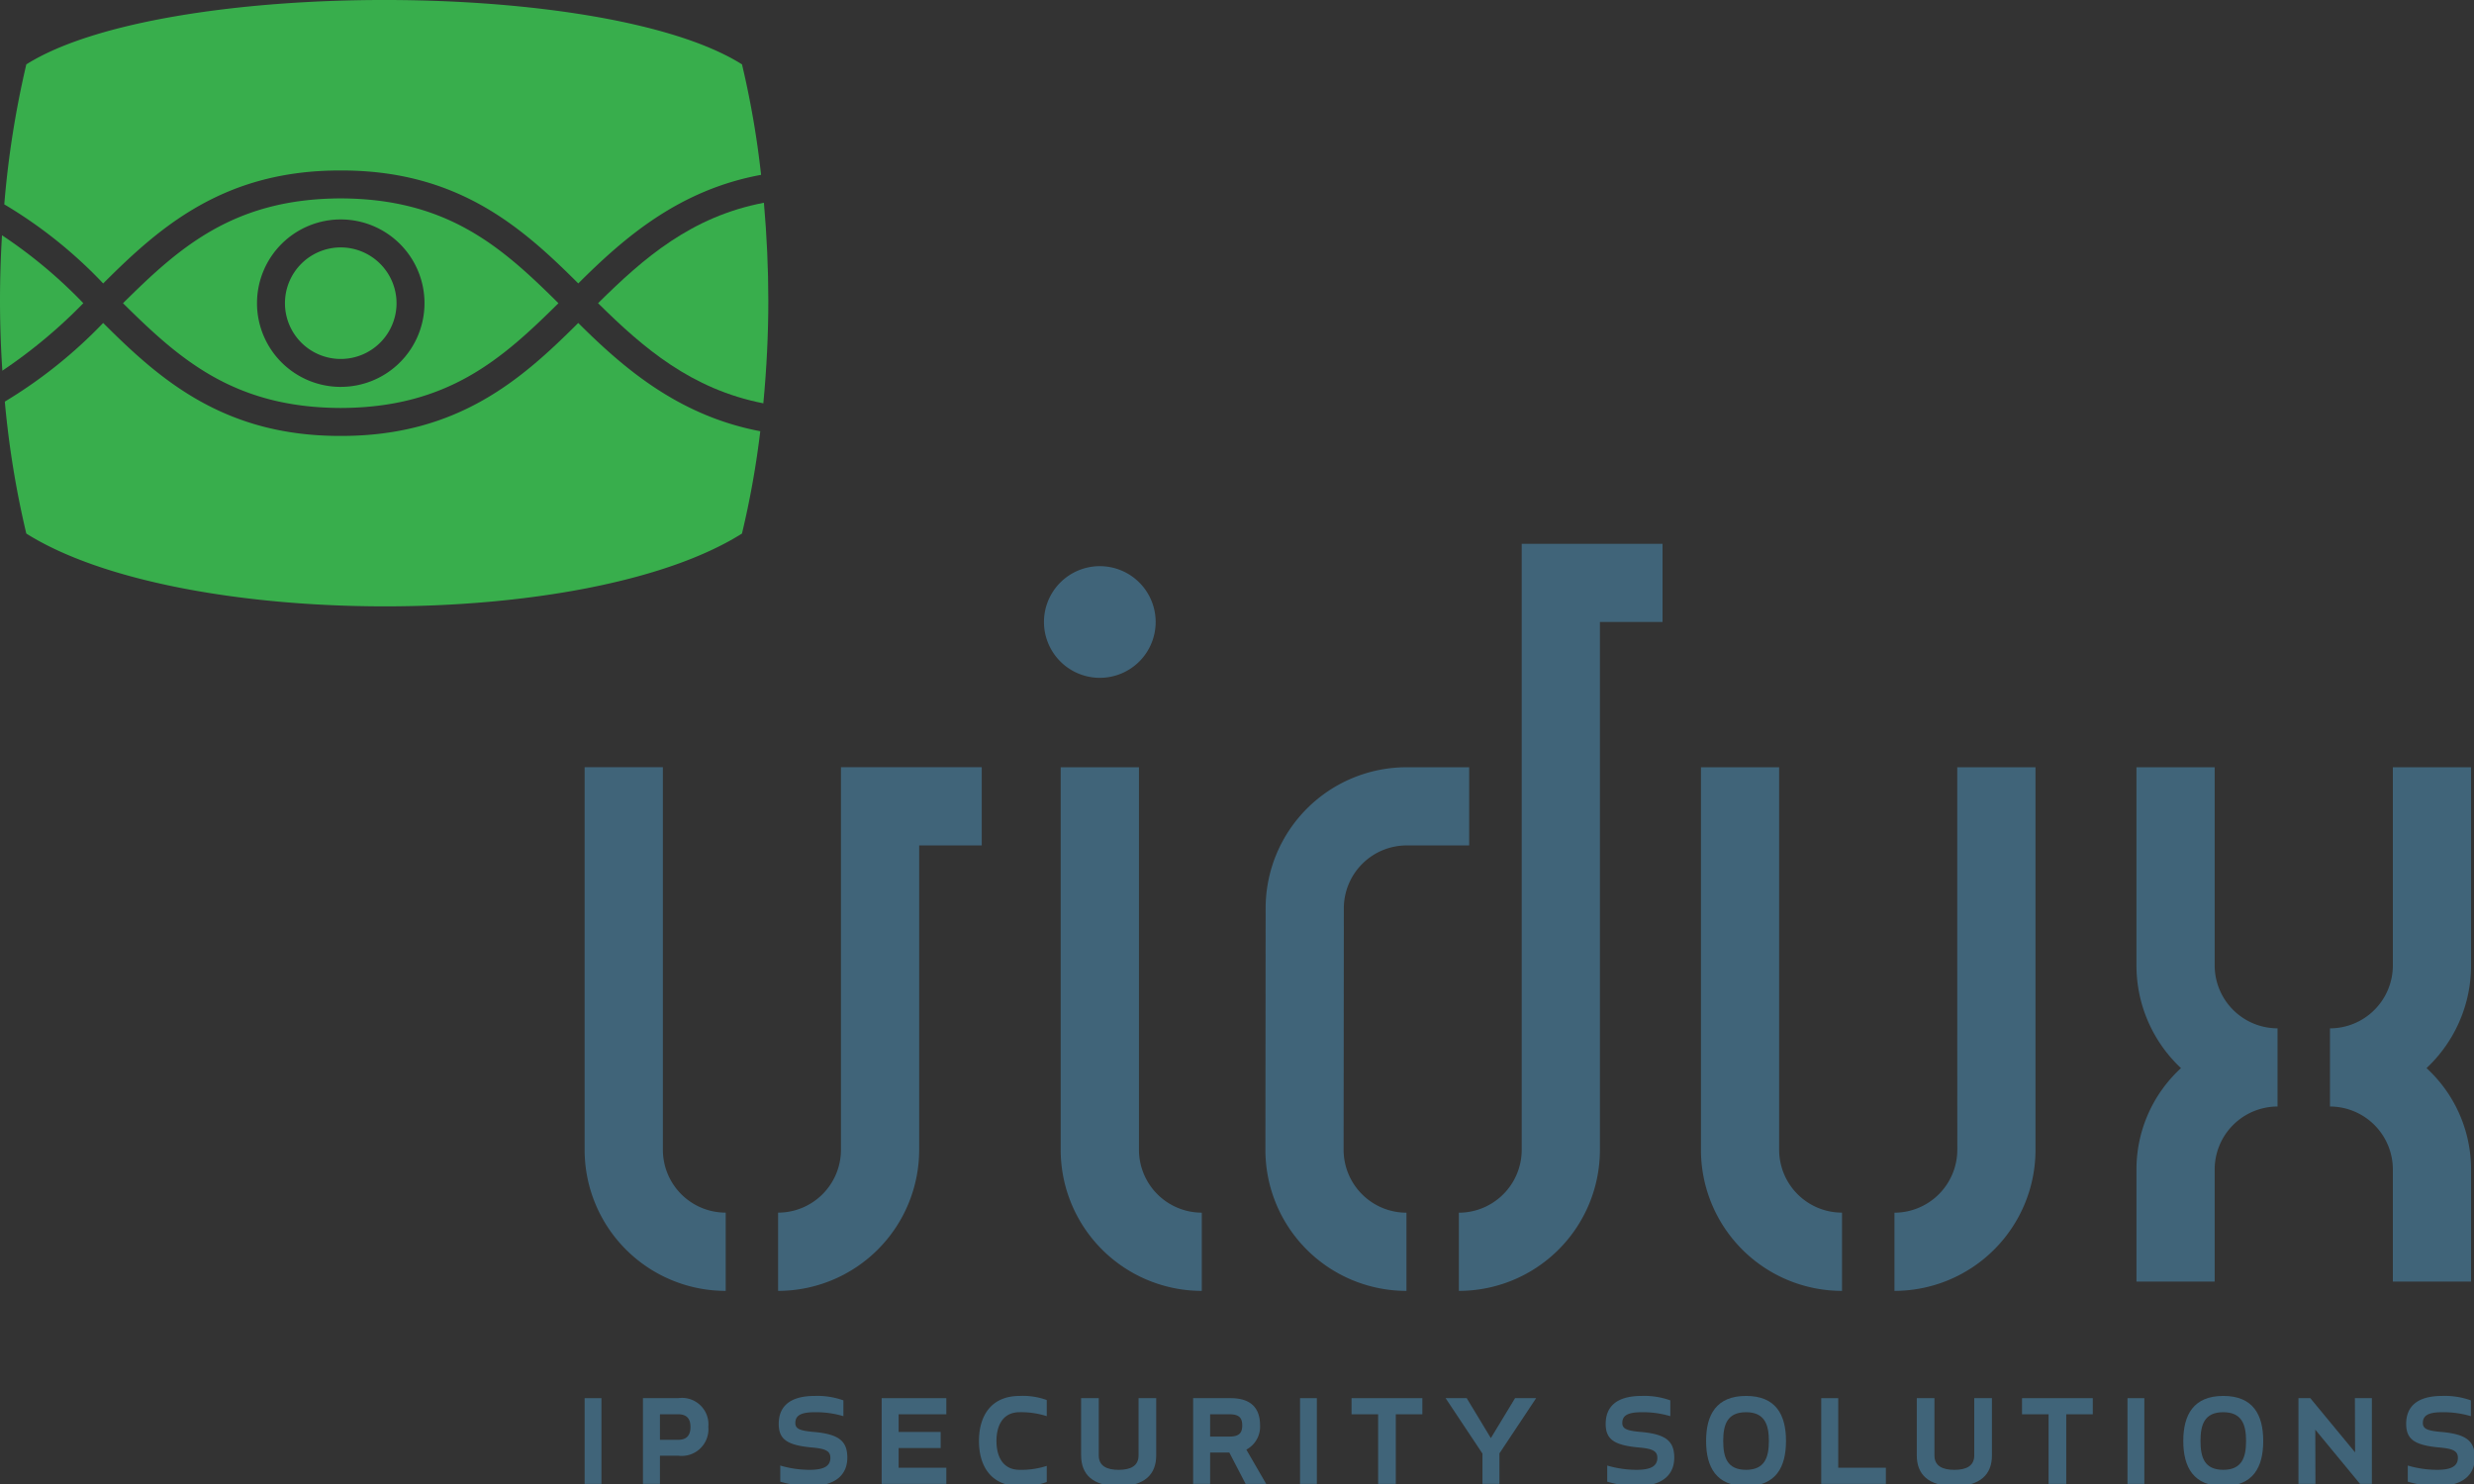 <svg xmlns="http://www.w3.org/2000/svg" width="120" height="72" viewBox="0 0 120 72" id="el__7YtejWzz"><rect x="0" y="0" width="120" height="72" fill="#333333" stroke="none"/><style>@-webkit-keyframes kf_el_YnEJvi4HADo_an_rwLfkbtYz{0%{-webkit-transform: translate(16.258px, 29.102px) scale(0.7, 0.7) translate(-16.258px, -29.102px);transform: translate(16.258px, 29.102px) scale(0.7, 0.7) translate(-16.258px, -29.102px);}5%{-webkit-transform: translate(16.258px, 29.102px) scale(1, 1) translate(-16.258px, -29.102px);transform: translate(16.258px, 29.102px) scale(1, 1) translate(-16.258px, -29.102px);}20%{-webkit-transform: translate(16.258px, 29.102px) scale(1, 1) translate(-16.258px, -29.102px);transform: translate(16.258px, 29.102px) scale(1, 1) translate(-16.258px, -29.102px);}25%{-webkit-transform: translate(16.258px, 29.102px) scale(0.7, 0.7) translate(-16.258px, -29.102px);transform: translate(16.258px, 29.102px) scale(0.7, 0.7) translate(-16.258px, -29.102px);}100%{-webkit-transform: translate(16.258px, 29.102px) scale(0.7, 0.7) translate(-16.258px, -29.102px);transform: translate(16.258px, 29.102px) scale(0.7, 0.7) translate(-16.258px, -29.102px);}}@keyframes kf_el_YnEJvi4HADo_an_rwLfkbtYz{0%{-webkit-transform: translate(16.258px, 29.102px) scale(0.7, 0.7) translate(-16.258px, -29.102px);transform: translate(16.258px, 29.102px) scale(0.7, 0.7) translate(-16.258px, -29.102px);}5%{-webkit-transform: translate(16.258px, 29.102px) scale(1, 1) translate(-16.258px, -29.102px);transform: translate(16.258px, 29.102px) scale(1, 1) translate(-16.258px, -29.102px);}20%{-webkit-transform: translate(16.258px, 29.102px) scale(1, 1) translate(-16.258px, -29.102px);transform: translate(16.258px, 29.102px) scale(1, 1) translate(-16.258px, -29.102px);}25%{-webkit-transform: translate(16.258px, 29.102px) scale(0.7, 0.7) translate(-16.258px, -29.102px);transform: translate(16.258px, 29.102px) scale(0.7, 0.7) translate(-16.258px, -29.102px);}100%{-webkit-transform: translate(16.258px, 29.102px) scale(0.7, 0.7) translate(-16.258px, -29.102px);transform: translate(16.258px, 29.102px) scale(0.7, 0.7) translate(-16.258px, -29.102px);}}@-webkit-keyframes kf_el_YnEJvi4HADo_an_hB2zqhbCT{0%{-webkit-transform: translate(16.258px, 29.102px) translate(-16.258px, -29.102px) translate(0px, 0px);transform: translate(16.258px, 29.102px) translate(-16.258px, -29.102px) translate(0px, 0px);}8.33%{-webkit-transform: translate(16.258px, 29.102px) translate(-16.258px, -29.102px) translate(0px, -4px);transform: translate(16.258px, 29.102px) translate(-16.258px, -29.102px) translate(0px, -4px);}16.67%{-webkit-transform: translate(16.258px, 29.102px) translate(-16.258px, -29.102px) translate(0px, -4px);transform: translate(16.258px, 29.102px) translate(-16.258px, -29.102px) translate(0px, -4px);}25%{-webkit-transform: translate(16.258px, 29.102px) translate(-16.258px, -29.102px) translate(0px, 0px);transform: translate(16.258px, 29.102px) translate(-16.258px, -29.102px) translate(0px, 0px);}100%{-webkit-transform: translate(16.258px, 29.102px) translate(-16.258px, -29.102px) translate(0px, 0px);transform: translate(16.258px, 29.102px) translate(-16.258px, -29.102px) translate(0px, 0px);}}@keyframes kf_el_YnEJvi4HADo_an_hB2zqhbCT{0%{-webkit-transform: translate(16.258px, 29.102px) translate(-16.258px, -29.102px) translate(0px, 0px);transform: translate(16.258px, 29.102px) translate(-16.258px, -29.102px) translate(0px, 0px);}8.33%{-webkit-transform: translate(16.258px, 29.102px) translate(-16.258px, -29.102px) translate(0px, -4px);transform: translate(16.258px, 29.102px) translate(-16.258px, -29.102px) translate(0px, -4px);}16.67%{-webkit-transform: translate(16.258px, 29.102px) translate(-16.258px, -29.102px) translate(0px, -4px);transform: translate(16.258px, 29.102px) translate(-16.258px, -29.102px) translate(0px, -4px);}25%{-webkit-transform: translate(16.258px, 29.102px) translate(-16.258px, -29.102px) translate(0px, 0px);transform: translate(16.258px, 29.102px) translate(-16.258px, -29.102px) translate(0px, 0px);}100%{-webkit-transform: translate(16.258px, 29.102px) translate(-16.258px, -29.102px) translate(0px, 0px);transform: translate(16.258px, 29.102px) translate(-16.258px, -29.102px) translate(0px, 0px);}}@-webkit-keyframes kf_el_9WeutcQeqQE_an_wr0AiJMXs{0%{-webkit-transform: translate(16.258px, 0.102px) scale(0.7, 0.7) translate(-16.258px, -0.102px);transform: translate(16.258px, 0.102px) scale(0.7, 0.7) translate(-16.258px, -0.102px);}5%{-webkit-transform: translate(16.258px, 0.102px) scale(1, 1) translate(-16.258px, -0.102px);transform: translate(16.258px, 0.102px) scale(1, 1) translate(-16.258px, -0.102px);}20%{-webkit-transform: translate(16.258px, 0.102px) scale(1, 1) translate(-16.258px, -0.102px);transform: translate(16.258px, 0.102px) scale(1, 1) translate(-16.258px, -0.102px);}25%{-webkit-transform: translate(16.258px, 0.102px) scale(0.7, 0.7) translate(-16.258px, -0.102px);transform: translate(16.258px, 0.102px) scale(0.7, 0.7) translate(-16.258px, -0.102px);}100%{-webkit-transform: translate(16.258px, 0.102px) scale(0.7, 0.7) translate(-16.258px, -0.102px);transform: translate(16.258px, 0.102px) scale(0.7, 0.7) translate(-16.258px, -0.102px);}}@keyframes kf_el_9WeutcQeqQE_an_wr0AiJMXs{0%{-webkit-transform: translate(16.258px, 0.102px) scale(0.7, 0.7) translate(-16.258px, -0.102px);transform: translate(16.258px, 0.102px) scale(0.7, 0.7) translate(-16.258px, -0.102px);}5%{-webkit-transform: translate(16.258px, 0.102px) scale(1, 1) translate(-16.258px, -0.102px);transform: translate(16.258px, 0.102px) scale(1, 1) translate(-16.258px, -0.102px);}20%{-webkit-transform: translate(16.258px, 0.102px) scale(1, 1) translate(-16.258px, -0.102px);transform: translate(16.258px, 0.102px) scale(1, 1) translate(-16.258px, -0.102px);}25%{-webkit-transform: translate(16.258px, 0.102px) scale(0.7, 0.7) translate(-16.258px, -0.102px);transform: translate(16.258px, 0.102px) scale(0.7, 0.7) translate(-16.258px, -0.102px);}100%{-webkit-transform: translate(16.258px, 0.102px) scale(0.7, 0.7) translate(-16.258px, -0.102px);transform: translate(16.258px, 0.102px) scale(0.7, 0.7) translate(-16.258px, -0.102px);}}@-webkit-keyframes kf_el_9WeutcQeqQE_an_b6rbKX_Dl{0%{-webkit-transform: translate(16.258px, 0.102px) translate(-16.258px, -0.102px) translate(0px, 0px);transform: translate(16.258px, 0.102px) translate(-16.258px, -0.102px) translate(0px, 0px);}8.33%{-webkit-transform: translate(16.258px, 0.102px) translate(-16.258px, -0.102px) translate(0px, 4px);transform: translate(16.258px, 0.102px) translate(-16.258px, -0.102px) translate(0px, 4px);}16.67%{-webkit-transform: translate(16.258px, 0.102px) translate(-16.258px, -0.102px) translate(0px, 4px);transform: translate(16.258px, 0.102px) translate(-16.258px, -0.102px) translate(0px, 4px);}25%{-webkit-transform: translate(16.258px, 0.102px) translate(-16.258px, -0.102px) translate(0px, 0px);transform: translate(16.258px, 0.102px) translate(-16.258px, -0.102px) translate(0px, 0px);}100%{-webkit-transform: translate(16.258px, 0.102px) translate(-16.258px, -0.102px) translate(0px, 0px);transform: translate(16.258px, 0.102px) translate(-16.258px, -0.102px) translate(0px, 0px);}}@keyframes kf_el_9WeutcQeqQE_an_b6rbKX_Dl{0%{-webkit-transform: translate(16.258px, 0.102px) translate(-16.258px, -0.102px) translate(0px, 0px);transform: translate(16.258px, 0.102px) translate(-16.258px, -0.102px) translate(0px, 0px);}8.33%{-webkit-transform: translate(16.258px, 0.102px) translate(-16.258px, -0.102px) translate(0px, 4px);transform: translate(16.258px, 0.102px) translate(-16.258px, -0.102px) translate(0px, 4px);}16.67%{-webkit-transform: translate(16.258px, 0.102px) translate(-16.258px, -0.102px) translate(0px, 4px);transform: translate(16.258px, 0.102px) translate(-16.258px, -0.102px) translate(0px, 4px);}25%{-webkit-transform: translate(16.258px, 0.102px) translate(-16.258px, -0.102px) translate(0px, 0px);transform: translate(16.258px, 0.102px) translate(-16.258px, -0.102px) translate(0px, 0px);}100%{-webkit-transform: translate(16.258px, 0.102px) translate(-16.258px, -0.102px) translate(0px, 0px);transform: translate(16.258px, 0.102px) translate(-16.258px, -0.102px) translate(0px, 0px);}}#el__7YtejWzz *{-webkit-animation-duration: 2s;animation-duration: 2s;-webkit-animation-iteration-count: infinite;animation-iteration-count: infinite;-webkit-animation-play-state: running;animation-play-state: running;-webkit-animation-timing-function: cubic-bezier(0, 0, 1, 1);animation-timing-function: cubic-bezier(0, 0, 1, 1);}#el_ZlCqhJW0g9{fill: #38ae4c;fill-rule: evenodd;}#el_Wtg_mVyE9w{fill: #38ae4c;fill-rule: evenodd;}#el_HPF1EKf5e6{fill-rule: evenodd;fill: #406479;}#el_kIrETV5o6h{fill-rule: evenodd;fill: #406479;}#el_Q0tZEVyDvv{fill-rule: evenodd;fill: #406479;}#el_iFTPjrKd6k{fill-rule: evenodd;fill: #406479;}#el_svyW1QK1fT{fill-rule: evenodd;fill: #406479;}#el_BaiCGKznzU{fill-rule: evenodd;fill: #406479;}#el_8Gq5v_86c7{fill-rule: evenodd;fill: #406479;}#el_gOMbTX2usA{fill-rule: evenodd;fill: #406479;}#el_bSUqdxnV9V{fill-rule: evenodd;fill: #406479;}#el_B5dDG3ghv6{fill-rule: evenodd;fill: #406479;}#el_VbTZEbCvlo{fill: #406479;}#el_9vEevNzTUF-{fill-rule: evenodd;fill: #406479;}#el_cvi091f-hVr{fill-rule: evenodd;fill: #406479;}#el_g2_soHdNkbB{fill-rule: evenodd;fill: #406479;}#el_18c-9ZdGwRe{fill-rule: evenodd;fill: #406479;}#el_6beZR9k-mUk{fill-rule: evenodd;fill: #406479;}#el_NlZ-Xb33nyR{fill-rule: evenodd;fill: #406479;}#el_eZmE1ih_f89{fill: #406479;}#el_o8JQWz-9zfm{fill-rule: evenodd;fill: #406479;}#el_7ID5NtLHOgD{fill-rule: evenodd;fill: #406479;}#el_nodLScrcC7-{fill-rule: evenodd;fill: #406479;}#el_hM1vwPPxkSJ{fill-rule: evenodd;fill: #406479;}#el_M9NOEyyxijE{fill-rule: evenodd;fill: #406479;}#el_BD-YXeR6smy{fill-rule: evenodd;fill: #406479;}#el_m26byLfz39a{fill-rule: evenodd;fill: #406479;}#el_qyL7aTZD4jt{fill: #406479;}#el_sTWgChTdoF_{fill-rule: evenodd;fill: #406479;}#el_HfEdWcjdJdN{fill-rule: evenodd;fill: #406479;}#el_UkrSf_JLhdx{fill-rule: evenodd;fill: #406479;}#el_XzLtQ35gVGA{fill: #38ae4c;fill-rule: evenodd;}#el_U4UKDgpW9yq{fill: #38ae4c;fill-rule: evenodd;}#el_9WeutcQeqQE{fill-rule: evenodd;fill: #fff;}#el__7YtejWzz:hover #el_9WeutcQeqQE{}#el_AKU11rPBHDP{fill: #38ae4c;fill-rule: evenodd;}#el_YnEJvi4HADo{fill-rule: evenodd;fill: #fff;}#el__7YtejWzz:hover #el_YnEJvi4HADo{}#el_unm_cdRjt0G{fill: #38ae4c;fill-rule: evenodd;}#el_9WeutcQeqQE_an_b6rbKX_Dl{-webkit-animation-fill-mode: backwards;animation-fill-mode: backwards;-webkit-transform: translate(16.258px, 0.102px) translate(-16.258px, -0.102px) translate(0px, 0px);transform: translate(16.258px, 0.102px) translate(-16.258px, -0.102px) translate(0px, 0px);-webkit-animation-timing-function: cubic-bezier(0, 0, 1, 1);animation-timing-function: cubic-bezier(0, 0, 1, 1);}#el__7YtejWzz:hover #el_9WeutcQeqQE_an_b6rbKX_Dl{-webkit-animation-name: kf_el_9WeutcQeqQE_an_b6rbKX_Dl;animation-name: kf_el_9WeutcQeqQE_an_b6rbKX_Dl;}#el_9WeutcQeqQE_an_wr0AiJMXs{-webkit-animation-fill-mode: backwards;animation-fill-mode: backwards;-webkit-transform: translate(16.258px, 0.102px) scale(0.7, 0.7) translate(-16.258px, -0.102px);transform: translate(16.258px, 0.102px) scale(0.7, 0.7) translate(-16.258px, -0.102px);-webkit-animation-timing-function: cubic-bezier(0, 0, 1, 1);animation-timing-function: cubic-bezier(0, 0, 1, 1);}#el__7YtejWzz:hover #el_9WeutcQeqQE_an_wr0AiJMXs{-webkit-animation-name: kf_el_9WeutcQeqQE_an_wr0AiJMXs;animation-name: kf_el_9WeutcQeqQE_an_wr0AiJMXs;}#el_YnEJvi4HADo_an_hB2zqhbCT{-webkit-animation-fill-mode: backwards;animation-fill-mode: backwards;-webkit-transform: translate(16.258px, 29.102px) translate(-16.258px, -29.102px) translate(0px, 0px);transform: translate(16.258px, 29.102px) translate(-16.258px, -29.102px) translate(0px, 0px);-webkit-animation-timing-function: cubic-bezier(0, 0, 1, 1);animation-timing-function: cubic-bezier(0, 0, 1, 1);}#el__7YtejWzz:hover #el_YnEJvi4HADo_an_hB2zqhbCT{-webkit-animation-name: kf_el_YnEJvi4HADo_an_hB2zqhbCT;animation-name: kf_el_YnEJvi4HADo_an_hB2zqhbCT;}#el_YnEJvi4HADo_an_rwLfkbtYz{-webkit-animation-fill-mode: backwards;animation-fill-mode: backwards;-webkit-transform: translate(16.258px, 29.102px) scale(0.7, 0.7) translate(-16.258px, -29.102px);transform: translate(16.258px, 29.102px) scale(0.7, 0.7) translate(-16.258px, -29.102px);-webkit-animation-timing-function: cubic-bezier(0, 0, 1, 1);animation-timing-function: cubic-bezier(0, 0, 1, 1);}#el__7YtejWzz:hover #el_YnEJvi4HADo_an_rwLfkbtYz{-webkit-animation-name: kf_el_YnEJvi4HADo_an_rwLfkbtYz;animation-name: kf_el_YnEJvi4HADo_an_rwLfkbtYz;}</style><defs/><title>vidux_logo_animacio</title><g id="el_iL2rBXAvDz" data-name="Layer 2"><g id="el_jgR_nzj4MA"><path d="M.114,17.985C.039,16.846,0,15.704,0,14.584c0-1.035.033-2.1.097-3.17a23.493,23.493,0,0,1,3.945,3.296A24.663,24.663,0,0,1,.114,17.985Z" id="el_ZlCqhJW0g9"/><path d="M37.267,14.584c0,1.64-.083,3.327-.242,4.984-3.49-.684-5.814-2.679-8.016-4.858,2.215-2.192,4.52-4.2,8.044-4.873C37.194,11.431,37.267,13.041,37.267,14.584Z" id="el_Wtg_mVyE9w"/><path d="M55.245,55.785V37.225l-3.797-.001V55.785A6.848,6.848,0,0,0,58.292,62.63V58.835a3.052,3.052,0,0,1-3.047-3.051" id="el_HPF1EKf5e6"/><path d="M68.231,41.018H71.262v-3.793h-3.031a6.842,6.842,0,0,0-6.842,6.842l-.011,11.72A6.84,6.84,0,0,0,68.22,62.63V58.837a3.053,3.053,0,0,1-3.049-3.05c0-.937.011-8.989.011-11.72a3.052,3.052,0,0,1,3.049-3.049" id="el_kIrETV5o6h"/><path d="M32.153,55.785V37.223H28.357s-.002,15.83,0,18.561A6.844,6.844,0,0,0,35.2,62.63V58.834a3.049,3.049,0,0,1-3.047-3.049" id="el_Q0tZEVyDvv"/><path d="M40.79,55.787a3.051,3.051,0,0,1-3.049,3.047V62.63a6.848,6.848,0,0,0,6.843-6.843V41.018h3.035V37.223H40.79Z" id="el_iFTPjrKd6k"/><path d="M53.347,32.887a2.709,2.709,0,1,0-2.71-2.71,2.712,2.712,0,0,0,2.71,2.71" id="el_svyW1QK1fT"/><path d="M119.857,46.844V37.225h-3.793v9.619a3.054,3.054,0,0,1-3.049,3.049V53.686a3.054,3.054,0,0,1,3.049,3.049v5.443l3.793.002V56.734a6.664,6.664,0,0,0-2.16-4.912,6.817,6.817,0,0,0,2.16-4.979" id="el_BaiCGKznzU"/><path d="M107.422,46.844V37.225h-3.794v9.619a6.817,6.817,0,0,0,2.16,4.979,6.664,6.664,0,0,0-2.16,4.912v5.444h3.794V56.734A3.053,3.053,0,0,1,110.471,53.686V49.892a3.054,3.054,0,0,1-3.049-3.049" id="el_8Gq5v_86c7"/><path d="M73.81,55.787a3.053,3.053,0,0,1-3.049,3.05V62.63a6.842,6.842,0,0,0,6.842-6.843V30.177h3.038V26.385h-6.831Z" id="el_gOMbTX2usA"/><path d="M94.938,55.787a3.057,3.057,0,0,1-3.049,3.05V62.63a6.845,6.845,0,0,0,6.842-6.843V37.225H94.935s0,15.831.004,18.562" id="el_bSUqdxnV9V"/><path d="M86.297,55.787V37.225h-3.793V55.787A6.842,6.842,0,0,0,89.346,62.63V58.834a3.051,3.051,0,0,1-3.049-3.047" id="el_B5dDG3ghv6"/><rect x="28.357" y="67.835" width="0.815" height="4.16" id="el_VbTZEbCvlo"/><path d="M32.892,68.618h-.881v1.238H32.892c.499,0,.599-.318.599-.623,0-.307-.1-.616-.599-.616m-.881,2.011v1.366h-.825v-4.16h1.723a1.281,1.281,0,0,1,1.448,1.39,1.295,1.295,0,0,1-1.448,1.404Z" id="el_9vEevNzTUF-"/><path d="M39.486,69.475c1.197.108,1.613.438,1.613,1.247,0,.739-.465,1.38-1.83,1.38a5.266,5.266,0,0,1-1.423-.215v-.783a5.005,5.005,0,0,0,1.431.208c.742,0,1-.216 1-.582,0-.316-.209-.441-.865-.499-1.223-.108-1.64-.39-1.64-1.149,0-.79.475-1.355,1.747-1.355a3.739,3.739,0,0,1,1.39.216v.766a4.632,4.632,0,0,0-1.398-.191c-.691,0-.934.175-.934.522,0,.302.259.376.909.436" id="el_cvi091f-hVr"/><polygon points="45.627 70.255 43.588 70.255 43.588 71.211 45.901 71.211 45.901 71.995 42.765 71.995 42.765 67.835 45.901 67.835 45.901 68.618 43.588 68.618 43.588 69.475 45.627 69.475 45.627 70.255" id="el_g2_soHdNkbB"/><path d="M49.466,67.727a3.35,3.35,0,0,1,1.306.2v.781a4.093,4.093,0,0,0-1.315-.191c-.857,0-1.124.708-1.124,1.396,0,.691.267,1.399,1.124,1.399a3.983,3.983,0,0,0,1.315-.191v.782a3.358,3.358,0,0,1-1.306.199c-1.415,0-1.982-.99-1.982-2.189,0-1.196.567-2.186,1.982-2.186" id="el_18c-9ZdGwRe"/><path d="M52.439,70.613V67.835h.856v2.779c0,.508.384.699.965.699.581,0,.965-.191.965-.699V67.835h.856v2.779c0,.916-.557,1.489-1.82,1.489-1.264,0-1.821-.574-1.821-1.489" id="el_6beZR9k-mUk"/><path d="M59.652,68.618h-.955v1.08h.955c.508,0,.602-.24.602-.54,0-.302-.094-.54-.602-.54m-.025,1.854h-.93v1.523h-.825v-4.16H59.687c1.073,0,1.431.566,1.431,1.315a1.259,1.259,0,0,1-.665,1.182l.963,1.664h-.997Z" id="el_NlZ-Xb33nyR"/><rect x="63.058" y="67.835" width="0.815" height="4.16" id="el_eZmE1ih_f89"/><polygon points="67.703 68.618 67.703 71.995 66.846 71.995 66.846 68.618 65.556 68.618 65.556 67.835 68.991 67.835 68.991 68.618 67.703 68.618" id="el_o8JQWz-9zfm"/><polygon points="74.51 67.835 72.73 70.514 72.73 71.995 71.906 71.995 71.906 70.524 70.118 67.835 71.142 67.835 72.313 69.773 73.487 67.835 74.51 67.835" id="el_7ID5NtLHOgD"/><path d="M79.596,69.475c1.198.108,1.613.438,1.613,1.247,0,.739-.462,1.38-1.828,1.38a5.276,5.276,0,0,1-1.424-.215v-.783a5.014,5.014,0,0,0,1.431.208c.741,0,1-.216,1-.582,0-.316-.21-.441-.866-.499-1.223-.108-1.639-.39-1.639-1.149,0-.79.473-1.355,1.747-1.355a3.72,3.72,0,0,1,1.388.216v.766a4.614,4.614,0,0,0-1.397-.191c-.69,0-.932.175-.932.522,0,.302.257.376.906.436" id="el_nodLScrcC7-"/><path d="M84.692,68.517c-.918,0-1.108.607-1.108,1.396,0,.794.19,1.399,1.108,1.399.905,0,1.106-.605,1.106-1.399,0-.789-.201-1.396-1.106-1.396m0,3.585c-1.442,0-1.939-.914-1.939-2.189,0-1.272.497-2.186,1.939-2.186,1.447,0,1.937.914,1.937,2.186C86.629,71.188,86.138,72.103,84.692,72.103Z" id="el_hM1vwPPxkSJ"/><polygon points="89.162 71.211 91.473 71.211 91.473 71.995 88.338 71.995 88.338 67.835 89.162 67.835 89.162 71.211" id="el_M9NOEyyxijE"/><path d="M92.973,70.613V67.835h.856v2.779c0,.508.385.699.968.699.581,0,.963-.191.963-.699V67.835H96.618v2.779c0,.916-.558,1.489-1.821,1.489-1.265,0-1.824-.574-1.824-1.489" id="el_BD-YXeR6smy"/><polygon points="100.222 68.618 100.222 71.995 99.365 71.995 99.365 68.618 98.077 68.618 98.077 67.835 101.51 67.835 101.51 68.618 100.222 68.618" id="el_m26byLfz39a"/><rect x="103.193" y="67.835" width="0.817" height="4.16" id="el_qyL7aTZD4jt"/><path d="M107.838,68.517c-.914,0-1.104.607-1.104,1.396,0,.794.191,1.399,1.104,1.399.907,0,1.106-.605,1.106-1.399,0-.789-.199-1.396-1.106-1.396m0,3.585c-1.438,0-1.939-.914-1.939-2.189,0-1.272.501-2.186,1.939-2.186,1.447,0,1.939.914,1.939,2.186C109.778,71.188,109.285,72.103,107.838,72.103Z" id="el_sTWgChTdoF_"/><polygon points="114.472 71.995 112.302 69.364 112.309 71.995 111.485 71.995 111.485 67.835 112.06 67.835 114.232 70.465 114.223 67.835 115.046 67.835 115.046 71.995 114.472 71.995" id="el_HfEdWcjdJdN"/><path d="M118.426,69.475c1.199.108,1.614.438,1.614,1.247,0,.739-.466,1.38-1.83,1.38a5.242,5.242,0,0,1-1.422-.215v-.783a4.996,4.996,0,0,0,1.431.208c.739,0,.999-.216.999-.582,0-.316-.21-.441-.867-.499-1.221-.108-1.641-.39-1.641-1.149,0-.79.476-1.355,1.748-1.355a3.745,3.745,0,0,1,1.39.216v.766a4.635,4.635,0,0,0-1.399-.191c-.69,0-.93.175-.93.522,0,.302.256.376.905.436" id="el_UkrSf_JLhdx"/><path d="M16.527,12.004a2.706,2.706,0,1,0,2.707,2.705A2.71,2.71,0,0,0,16.527,12.004Z" id="el_XzLtQ35gVGA"/><path d="M16.526,9.626c-5.202.015-7.835,2.386-10.56,5.085,2.725,2.697,5.358,5.068,10.56,5.083,5.202-.014,7.836-2.385,10.562-5.083C24.362,12.011,21.728,9.64,16.526,9.626Zm.001,9.145a4.062,4.062,0,1,1,4.063-4.061A4.061,4.061,0,0,1,16.527,18.77Z" id="el_U4UKDgpW9yq"/><g id="el_9WeutcQeqQE_an_b6rbKX_Dl" data-animator-group="true" data-animator-type="0"><g id="el_9WeutcQeqQE_an_wr0AiJMXs" data-animator-group="true" data-animator-type="2"><path d="M27.256,14.102a19.398,19.398,0,0,0-10.58-3,24.475,24.475,0,0,0-11.42,3v-9s3.541-5,11.27-5,10.73,5,10.73,5Z" id="el_9WeutcQeqQE"/></g></g><path d="M.208,9.915A46.105,46.105,0,0,1,1.277,3.123c6.594-4.155,28.088-4.174,34.713,0a43.826,43.826,0,0,1,.926,5.36c-3.973.732-6.622,3.029-8.867,5.268C25.316,11.024,22.205,8.257,16.526,8.271c-5.68-.014-8.79,2.754-11.521,5.481A22.286,22.286,0,0,0,.208,9.915Z" id="el_AKU11rPBHDP"/><g id="el_YnEJvi4HADo_an_hB2zqhbCT" data-animator-group="true" data-animator-type="0"><g id="el_YnEJvi4HADo_an_rwLfkbtYz" data-animator-group="true" data-animator-type="2"><path d="M5.256,18.102a49.801,49.801,0,0,0,10.58,1,64.676,64.676,0,0,0,11.42-1v6s-3.541,5-11.27,5-10.73-5-10.73-5Z" id="el_YnEJvi4HADo"/></g></g><path d="M36.877,20.922a43.317,43.317,0,0,1-.888,4.965c-7.537,4.748-27.3,4.67-34.713,0A45.228,45.228,0,0,1,.234,19.485a23.121,23.121,0,0,0,4.77-3.816c2.731,2.726,5.841,5.495,11.521,5.481,5.68.014,8.79-2.755,11.523-5.481C30.278,17.894,32.946,20.175,36.877,20.922Z" id="el_unm_cdRjt0G"/></g></g></svg>